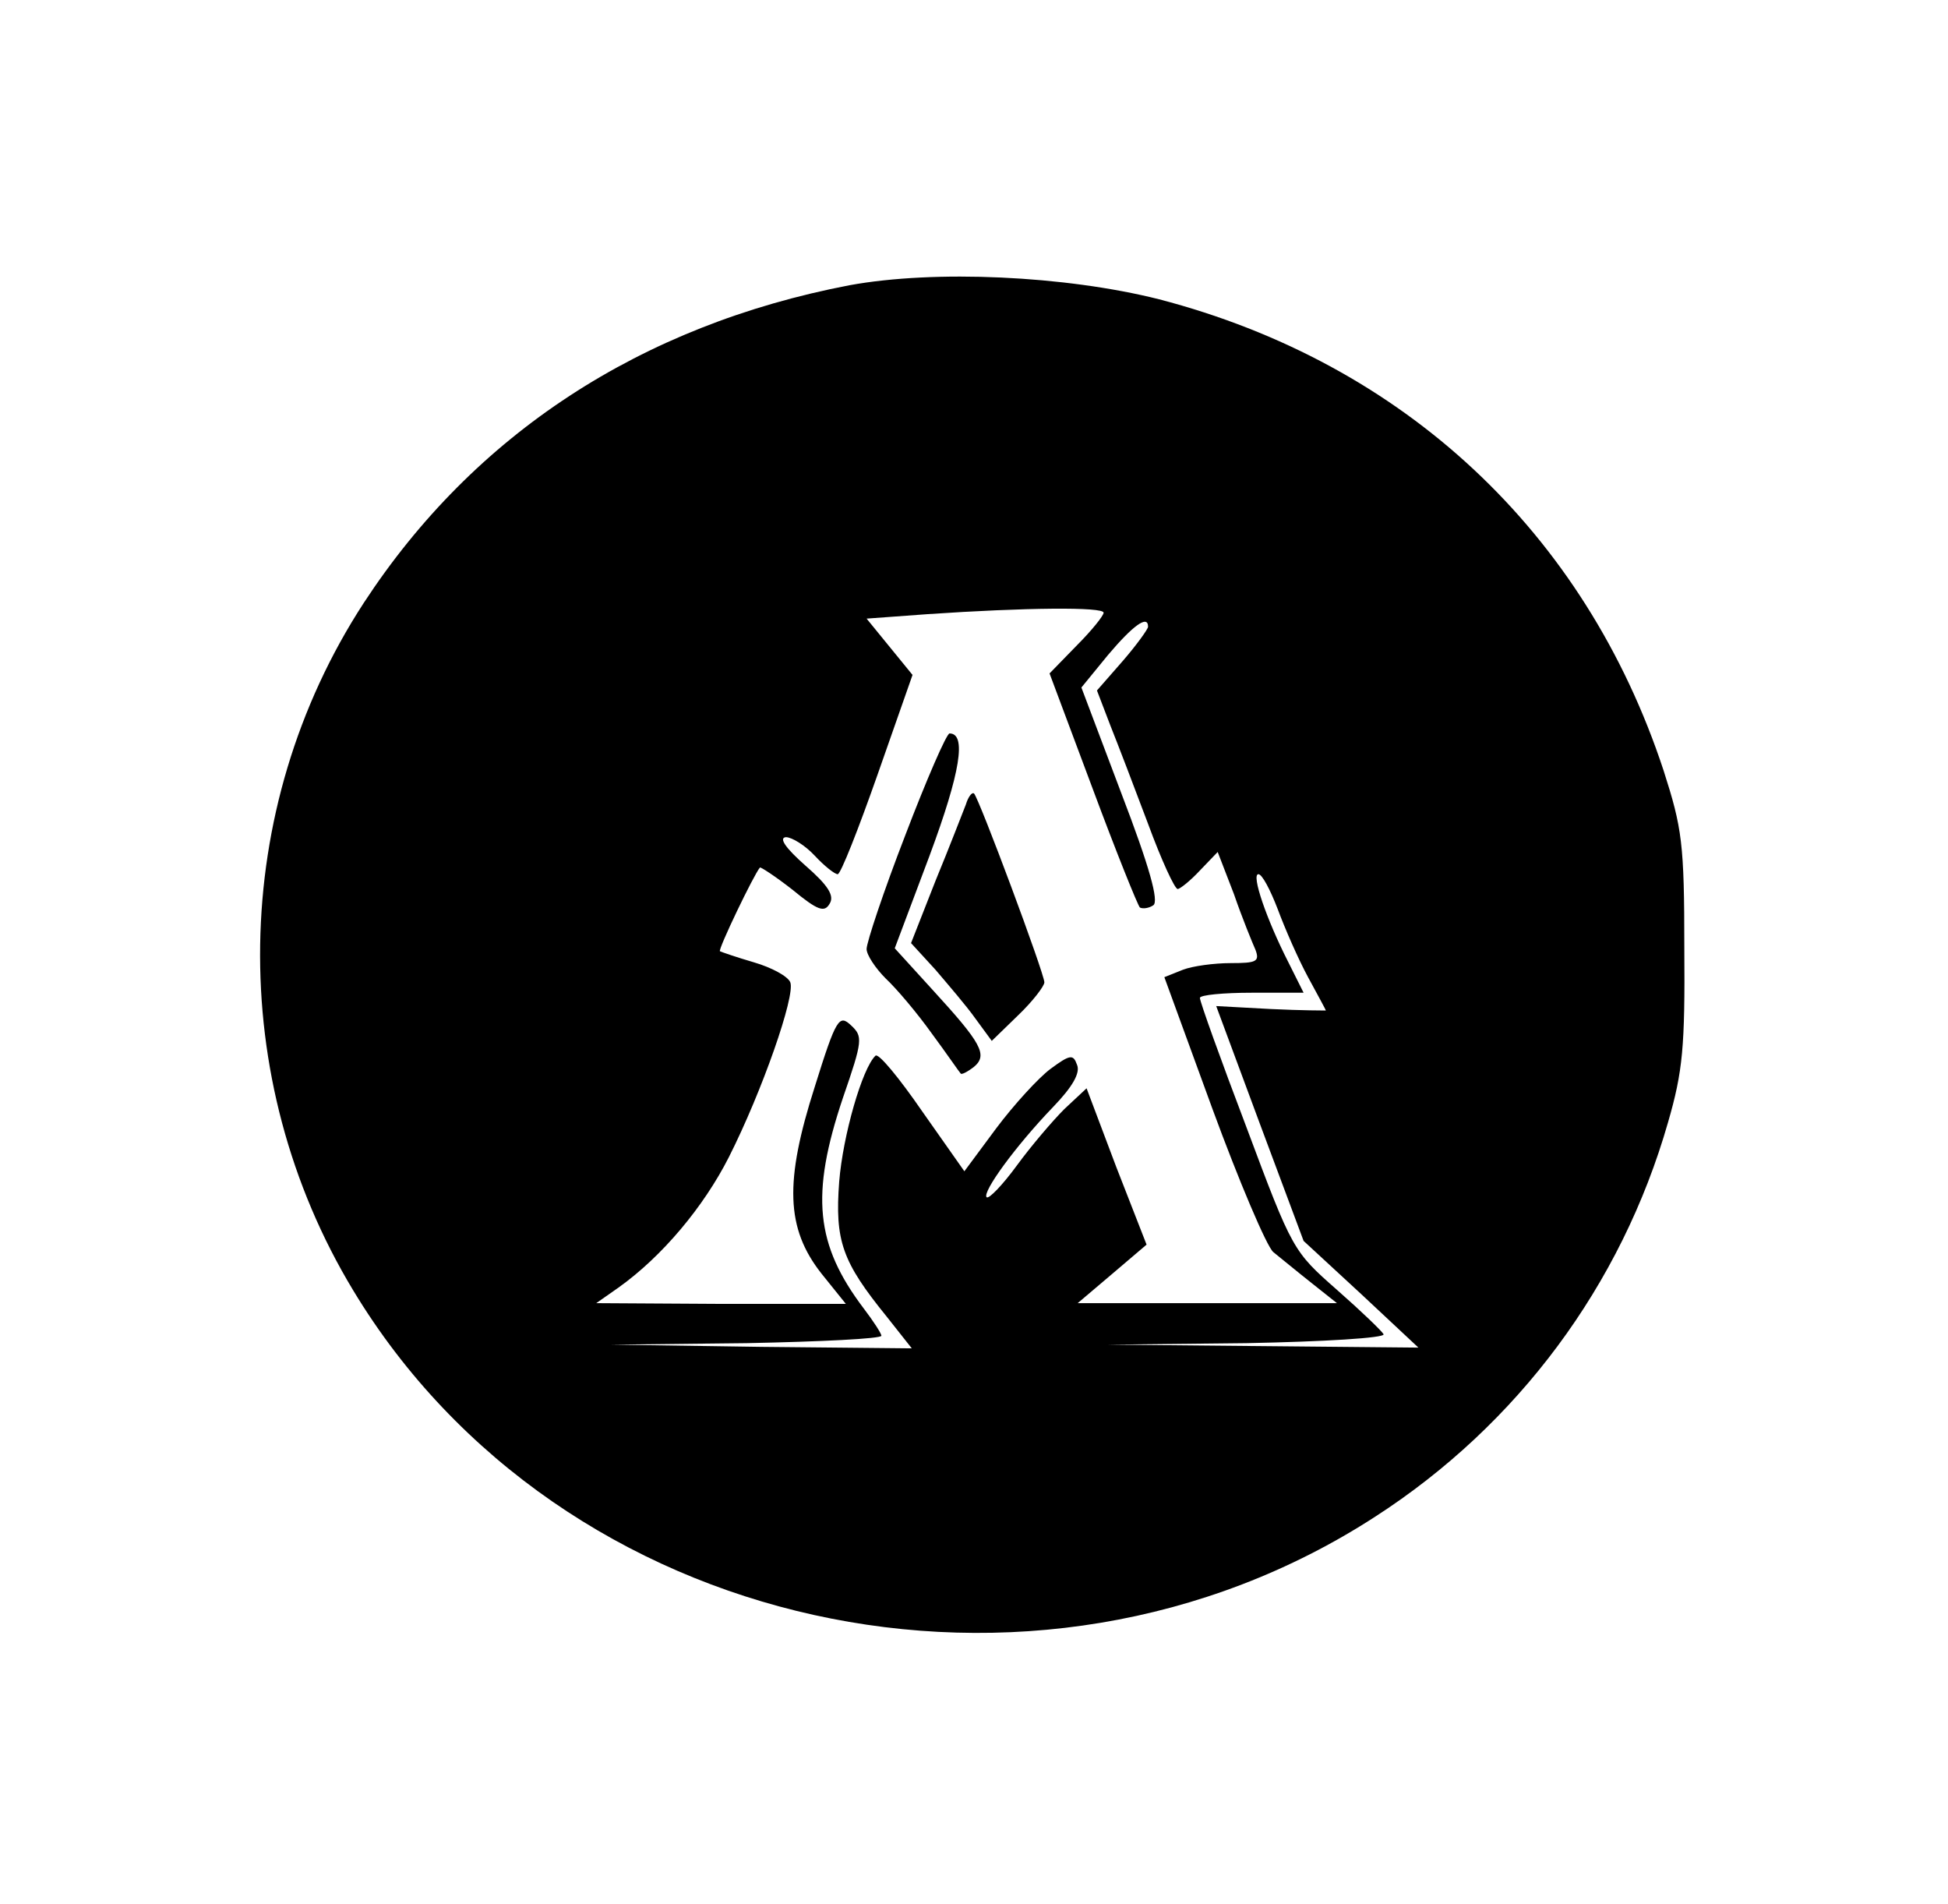 <?xml version="1.0" standalone="no"?>
<!DOCTYPE svg PUBLIC "-//W3C//DTD SVG 20010904//EN"
 "http://www.w3.org/TR/2001/REC-SVG-20010904/DTD/svg10.dtd">
<svg version="1.0" xmlns="http://www.w3.org/2000/svg"
 width="263pt" height="257pt" viewBox="0 0 263 257"
 preserveAspectRatio="xMidYMid meet">

<g transform="translate(0,257) scale(0.1,-0.1)"
fill="#000000" stroke="none">
<path d="M1147 2185 c-282 -54 -507 -201 -656 -429 -181 -278 -187 -642 -14
-928 279 -462 919 -604 1380 -305 192 124 332 312 395 532 20 69 23 102 22
235 0 142 -3 162 -28 240 -106 322 -351 550 -681 636 -127 32 -303 40 -418 19z
m343 -442 c0 -4 -16 -24 -36 -44 l-37 -38 58 -155 c32 -86 61 -158 64 -161 4
-2 12 -1 18 3 8 5 -5 52 -43 151 l-54 143 36 44 c33 39 54 55 54 38 0 -3 -15
-24 -34 -46 l-35 -40 18 -47 c10 -25 33 -85 51 -133 18 -49 36 -88 40 -88 3 0
17 11 30 25 l24 25 22 -57 c11 -32 25 -66 29 -75 6 -16 1 -18 -33 -18 -23 0
-52 -4 -65 -9 l-25 -10 65 -178 c36 -98 73 -185 82 -193 10 -8 33 -27 52 -42
l34 -27 -175 0 -175 0 46 39 47 40 -41 105 -40 106 -30 -28 c-16 -16 -45 -50
-64 -76 -19 -26 -38 -46 -41 -43 -6 7 39 69 90 122 26 27 37 46 32 57 -5 14
-9 14 -36 -6 -16 -12 -49 -48 -73 -80 l-43 -58 -57 81 c-31 45 -59 79 -63 75
-18 -17 -44 -108 -49 -170 -6 -80 4 -108 64 -182 l34 -43 -203 2 -203 3 183 2
c100 2 182 6 182 10 0 3 -11 20 -24 37 -65 86 -72 153 -28 284 27 78 27 83 11
98 -16 15 -20 10 -49 -83 -41 -128 -39 -191 9 -252 l33 -41 -169 0 -168 1 30
21 c59 42 115 109 149 176 45 89 90 218 83 236 -3 8 -25 20 -49 27 -24 7 -44
14 -46 15 -3 2 46 104 54 113 1 1 21 -12 44 -30 34 -28 43 -31 50 -19 7 11 -2
25 -33 52 -26 23 -36 37 -26 38 8 0 26 -11 39 -25 13 -14 27 -25 31 -25 4 0
28 61 54 135 l47 134 -31 38 -31 38 82 6 c132 9 238 10 238 2z m235 -400 c10
-27 28 -68 41 -92 13 -24 24 -44 24 -45 0 0 -33 0 -74 2 l-74 4 59 -159 59
-158 78 -72 77 -72 -210 2 -210 2 188 2 c104 2 187 7 185 12 -2 4 -30 31 -63
60 -59 52 -60 53 -122 219 -35 92 -63 170 -63 175 0 4 32 7 70 7 l70 0 -21 42
c-29 57 -50 118 -40 118 5 0 16 -21 26 -47z"/>
<path d="M1222 1442 c-29 -75 -52 -144 -52 -153 0 -8 12 -26 26 -40 14 -13 42
-46 62 -74 20 -27 37 -52 39 -54 1 -2 9 2 18 9 19 16 10 32 -56 104 l-51 56
47 125 c42 113 50 165 27 165 -4 0 -31 -62 -60 -138z"/>
<path d="M1304 1484 c-4 -10 -22 -57 -41 -103 l-33 -84 33 -36 c17 -20 42 -49
54 -66 l22 -30 35 34 c20 19 36 40 36 45 0 12 -88 248 -95 255 -3 2 -8 -5 -11
-15z"/>
</g>
</svg>
